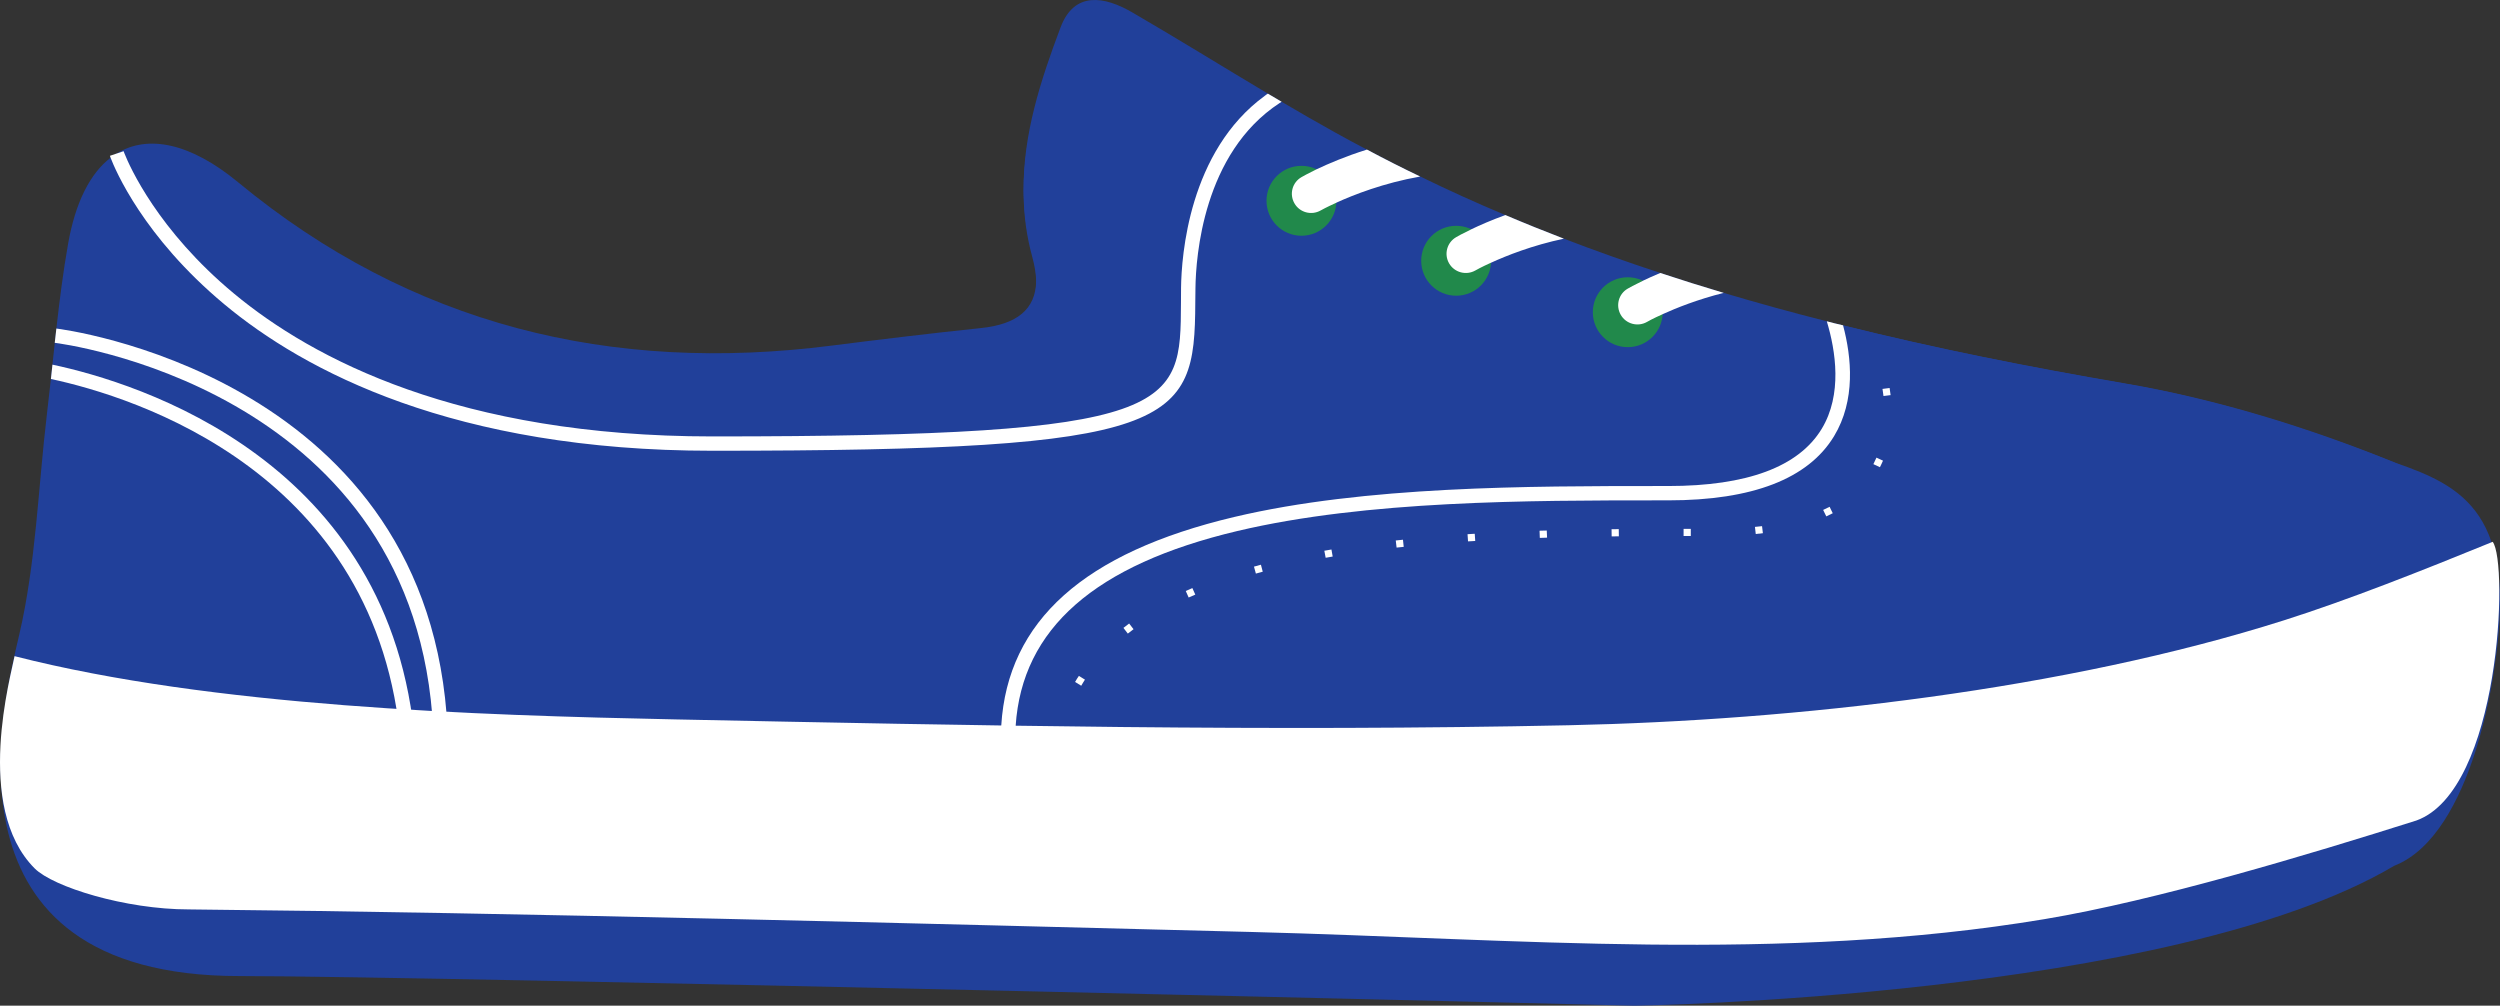 <?xml version="1.0" encoding="UTF-8" standalone="no"?>
<!-- Created with Inkscape (http://www.inkscape.org/) -->

<svg
   xmlns:dc="http://purl.org/dc/elements/1.1/"
   xmlns:cc="http://creativecommons.org/ns#"
   xmlns:rdf="http://www.w3.org/1999/02/22-rdf-syntax-ns#"
   xmlns:svg="http://www.w3.org/2000/svg"
   xmlns="http://www.w3.org/2000/svg"
   xmlns:sodipodi="http://sodipodi.sourceforge.net/DTD/sodipodi-0.dtd"
   xmlns:inkscape="http://www.inkscape.org/namespaces/inkscape"
   id="svg2"
   version="1.1"
   inkscape:version="0.91 r13725"
   xml:space="preserve"
   width="220.646"
   height="88.76"
   viewBox="0 0 220.646 88.76"
   sodipodi:docname="zapato-azul.svg"
   inkscape:export-filename="/home/piccolina/Escritorio/fundacion/cerebro/deduccion/bg-deduccion.png"
   inkscape:export-xdpi="90"
   inkscape:export-ydpi="90"><rect x="0" y="0" width="220.646" height="88.76" fill="#333333" stroke="none"/><defs
     id="defs6"><clipPath
       clipPathUnits="userSpaceOnUse"
       id="clipPath18"><path
         d="M 0,900 1200,900 1200,0 0,0 0,900 Z"
         id="path20"
         inkscape:connector-curvature="0" /></clipPath><clipPath
       clipPathUnits="userSpaceOnUse"
       id="clipPath74"><path
         d="m 39.218,443.349 1121.562,0 0,-410.425 -1121.562,0 0,410.425 z"
         id="path76"
         inkscape:connector-curvature="0" /></clipPath><clipPath
       clipPathUnits="userSpaceOnUse"
       id="clipPath258"><path
         d="m 39.218,619.513 1121.562,0 0,-151.979 -1121.562,0 0,151.979 z"
         id="path260"
         inkscape:connector-curvature="0" /></clipPath></defs><sodipodi:namedview
     pagecolor="#ffffff"
     bordercolor="#666666"
     borderopacity="1"
     objecttolerance="10"
     gridtolerance="10"
     guidetolerance="10"
     inkscape:pageopacity="0"
     inkscape:pageshadow="2"
     inkscape:window-width="1366"
     inkscape:window-height="710"
     id="namedview4"
     showgrid="false"
     inkscape:zoom="0.20977778"
     inkscape:cx="-123.18997"
     inkscape:cy="-990.28746"
     inkscape:window-x="0"
     inkscape:window-y="25"
     inkscape:window-maximized="1"
     inkscape:current-layer="g10"
     fit-margin-top="0"
     fit-margin-left="0"
     fit-margin-right="0"
     fit-margin-bottom="0" /><g
     id="g10"
     inkscape:groupmode="layer"
     inkscape:label="Mega Mente"
     transform="matrix(1.25,0,0,-1.25,84.967,1641.548)"><g
       id="g5040"
       transform="translate(-1056.356,518.644)"><g
         transform="translate(1157.524,761.915)"
         id="g566"><path
           inkscape:connector-curvature="0"
           id="path568"
           style="fill:#21409a;fill-opacity:1;fill-rule:evenodd;stroke:none"
           d="m 0,0 c -6.137,2.495 -12.63,4.501 -19.159,5.617 -6.691,1.146 -13.319,2.461 -19.847,4.092 -0.386,0.087 -0.773,0.186 -1.151,0.285 -2.444,0.62 -4.87,1.287 -7.278,2.005 -1.502,0.45 -2.992,0.912 -4.477,1.409 -2.291,0.748 -4.558,1.554 -6.809,2.419 -1.385,0.533 -2.765,1.088 -4.132,1.666 -2.022,0.847 -4.021,1.753 -6.008,2.724 l -0.005,0 c -1.263,0.602 -2.514,1.239 -3.759,1.899 -0.76,0.392 -1.514,0.801 -2.267,1.221 -1.263,0.702 -2.514,1.421 -3.759,2.157 -0.322,0.188 -0.648,0.38 -0.97,0.573 -3.197,1.906 -6.36,3.869 -9.579,5.739 -1.941,1.128 -4.092,1.526 -5.062,-1.069 -1.409,-3.735 -2.641,-7.533 -2.607,-11.484 0,-0.135 0,-0.263 0.006,-0.398 0.041,-1.321 0.228,-2.659 0.602,-4.021 0.211,-0.76 0.304,-1.432 0.282,-2.023 -0.054,-1.969 -1.352,-3.033 -3.906,-3.296 -3.523,-0.368 -7.036,-0.795 -10.549,-1.239 -15.576,-1.987 -29.684,1.444 -41.899,11.537 -3.35,2.765 -6.371,3.402 -8.592,2.017 l -0.007,0 c -0.14,-0.088 -0.274,-0.181 -0.403,-0.287 -1.438,-1.104 -2.484,-3.144 -2.998,-6.073 -0.351,-1.98 -0.602,-3.985 -0.829,-5.99 l 0,-0.011 c -0.042,-0.328 -0.077,-0.661 -0.112,-0.995 -0.059,-0.513 -0.11,-1.027 -0.164,-1.542 -0.04,-0.333 -0.076,-0.672 -0.11,-1.011 -0.088,-0.824 -0.181,-1.654 -0.281,-2.478 -0.62,-5.208 -0.772,-10.521 -1.958,-15.594 -1.187,-5.096 -6.072,-24.086 15.559,-24.086 13.88,0 98.51,-2.092 98.51,-2.092 0,0 37.844,0.538 53.624,9.878 5.681,2.221 7.096,14.155 7.096,14.155 C 8.605,-3.674 4.812,-1.66 0,0" /></g><g
         transform="translate(1077.687,787.83)"
         id="g570"><path
           inkscape:connector-curvature="0"
           id="path572"
           style="fill:#21409a;fill-opacity:1;fill-rule:evenodd;stroke:none"
           d="m 0,0 c -3.127,1.858 -6.224,3.775 -9.363,5.604 -1.941,1.129 -4.092,1.526 -5.062,-1.069 -1.372,-3.646 -2.583,-7.353 -2.607,-11.197 0,-0.135 0,-0.264 0.006,-0.399 0.018,-1.414 0.205,-2.846 0.602,-4.301 0.176,-0.638 0.27,-1.222 0.282,-1.742 0.069,-2.157 -1.234,-3.308 -3.906,-3.583 -3.523,-0.362 -7.036,-0.795 -10.549,-1.239 -15.576,-1.987 -29.684,1.444 -41.899,11.537 -3.063,2.537 -5.868,3.279 -8.02,2.315 -0.187,-0.082 -0.368,-0.175 -0.543,-0.287 0,0 7.061,-20.479 42.058,-20.479 34.991,0 33.489,2.303 33.595,11 0.046,3.979 1.285,10.228 6.102,13.425 C 0.462,-0.28 0.234,-0.141 0,0" /></g><g
         transform="translate(1157.524,761.903)"
         id="g574"><path
           inkscape:connector-curvature="0"
           id="path576"
           style="fill:#21409a;fill-opacity:1;fill-rule:evenodd;stroke:none"
           d="m 0,0 c -6.16,2.449 -12.63,4.501 -19.159,5.612 -6.691,1.151 -13.319,2.466 -19.847,4.097 -0.194,0.04 -0.386,0.093 -0.58,0.14 1.21,-4.273 1.549,-11.994 -11.759,-11.994 -18.031,0 -45.506,0.205 -46.593,-16.399 -0.023,-0.334 -0.035,-0.673 -0.035,-1.023 l 0,-0.012 0,-11.905 c 22.969,-0.521 44.255,0.677 44.255,0.677 0,0 37.844,-0.87 53.624,8.463 L 3.01,-6.248 c 0,0 1.601,4.413 -3.01,6.248" /></g><g
         transform="translate(990.832,733.277)"
         id="g578"><path
           inkscape:connector-curvature="0"
           id="path580"
           style="fill:#ffffff;fill-opacity:1;fill-rule:evenodd;stroke:none"
           d="m 0,0 c 1.308,-1.308 6.401,-2.893 10.88,-2.893 23.557,-0.233 51.449,-0.995 74.995,-1.592 18.708,-0.476 37.442,-2.197 56.029,0.905 7.902,1.318 18.592,4.536 26.257,6.963 5.941,2.142 6.513,18.221 5.39,19.679 C 168.578,21.031 163.355,18.959 158.818,17.52 143.362,12.616 124.35,10.453 108.31,10.11 87.303,9.66 66.267,10.088 45.252,10.522 31.107,10.814 12.542,11.418 -1.421,14.988 -1.637,13.761 -4.338,4.338 0,0" /></g><g
         transform="translate(1062.713,742.102)"
         id="g582"><path
           inkscape:connector-curvature="0"
           id="path584"
           style="fill:#ffffff;fill-opacity:1;fill-rule:nonzero;stroke:none"
           d="M 0,0 -0.077,-0.502 0.426,-0.578 0.502,-0.076 0,0 Z M 1.846,4.769 1.707,4.56 1.578,4.343 2.011,4.074 2.139,4.29 2.274,4.506 1.846,4.769 Z m 3.548,3.7 -0.402,-0.31 0.309,-0.403 0.404,0.31 -0.311,0.403 z m 4.465,2.501 -0.467,-0.204 0.204,-0.462 0.469,0.205 -0.206,0.461 z m 4.84,1.649 -0.491,-0.135 0.135,-0.491 0.485,0.134 -0.129,0.492 z m 4.98,1.075 -0.503,-0.088 0.094,-0.496 0.496,0.087 -0.087,0.497 z m 5.049,0.69 -0.508,-0.053 0.058,-0.502 0.503,0.052 -0.053,0.503 z m 5.068,0.421 -0.509,-0.03 0.035,-0.508 0.509,0.029 -0.035,0.509 z m 5.085,0.228 -0.509,-0.013 0.018,-0.507 0.513,0.017 -0.022,0.503 z m 5.084,0.099 -0.508,-0.007 0.006,-0.507 0.508,0.006 -0.006,0.508 z m 4.577,-0.485 0.509,0 0,0.503 -0.509,0 0,-0.503 z m 5.599,0.198 -0.059,0.497 -0.502,-0.052 0.058,-0.503 0.251,0.029 0,-0.005 0.252,0.034 z m 4.711,1.865 -0.456,-0.222 0.222,-0.456 0.456,0.222 -0.222,0.456 z m 3.308,3.471 -0.217,-0.461 0.462,-0.216 0.111,0.228 0.106,0.234 -0.462,0.215 z m 0.929,4.916 -0.503,-0.065 0.036,-0.256 0.035,-0.246 0.502,0.064 -0.07,0.503 z" /></g><g
         transform="translate(1018.901,744.126)"
         id="g586"><path
           inkscape:connector-curvature="0"
           id="path588"
           style="fill:#ffffff;fill-opacity:1;fill-rule:nonzero;stroke:none"
           d="m 0,0 c -1.851,23.186 -26.405,26.235 -26.653,26.263 l 0.114,1.008 C -26.283,27.242 -0.904,24.092 1.011,0.08 L 0,0 Z" /></g><g
         transform="translate(1017.704,741.997)"
         id="g590"><path
           inkscape:connector-curvature="0"
           id="path592"
           style="fill:#ffffff;fill-opacity:1;fill-rule:nonzero;stroke:none"
           d="m 0,0 -1.011,-0.076 c -1.537,19.316 -18.849,24.653 -24.716,25.915 0.034,0.339 0.07,0.678 0.109,1.012 C -19.615,25.576 -1.601,20.083 0,0" /></g><g
         transform="translate(1078.874,787.409)"
         id="g594"><path
           inkscape:connector-curvature="0"
           id="path596"
           style="fill:#ffffff;fill-opacity:1;fill-rule:nonzero;stroke:none"
           d="m 0,0 c -0.047,-0.029 -0.1,-0.065 -0.146,-0.093 -5.407,-3.536 -5.909,-10.883 -5.938,-13.046 -0.006,-0.362 -0.006,-0.707 -0.012,-1.046 -0.041,-8.633 -1.193,-10.456 -34.098,-10.456 -18.229,0 -28.807,5.629 -34.477,10.357 -5.699,4.758 -7.679,9.468 -8.013,10.333 -0.023,0.07 -0.04,0.117 -0.047,0.135 l 0.45,0.152 0.006,0 0.509,0.175 c 0,-0.006 0.023,-0.058 0.064,-0.164 0.357,-0.899 2.355,-5.429 7.738,-9.895 5.535,-4.599 15.892,-10.082 33.77,-10.082 33.04,0 33.052,2.006 33.087,9.451 0,0.34 0.006,0.69 0.006,1.053 0.029,2.226 0.544,9.631 5.915,13.547 0.069,0.059 0.14,0.105 0.216,0.152 C -0.649,0.38 -0.322,0.187 0,0" /></g><g
         transform="translate(1117.875,763.79)"
         id="g598"><path
           inkscape:connector-curvature="0"
           id="path600"
           style="fill:#ffffff;fill-opacity:1;fill-rule:nonzero;stroke:none"
           d="m 0,0 c -1.823,-3.003 -5.757,-4.524 -11.695,-4.524 l -0.643,0 c -9.193,-0.005 -20.637,0 -29.778,-2.162 -10.07,-2.39 -15.208,-6.891 -15.664,-13.752 -0.023,-0.333 -0.035,-0.672 -0.035,-1.017 l -1.017,0 c 0,0.35 0.012,0.696 0.035,1.034 0.451,7.388 5.845,12.21 16.448,14.723 9.251,2.192 20.782,2.181 30.011,2.186 l 0.643,0 c 5.558,0 9.199,1.356 10.824,4.033 1.473,2.431 0.993,5.505 0.363,7.598 0.379,-0.1 0.765,-0.199 1.151,-0.286 l 0,-0.012 C 1.24,5.583 1.543,2.542 0,0" /></g><g
         transform="translate(1082.741,780.417)"
         id="g602"><path
           inkscape:connector-curvature="0"
           id="path604"
           style="fill:#21894b;fill-opacity:1;fill-rule:nonzero;stroke:none"
           d="m 0,0 c 0,-1.363 -1.105,-2.468 -2.468,-2.468 -1.363,0 -2.467,1.105 -2.467,2.468 0,1.363 1.104,2.468 2.467,2.468 C -1.105,2.468 0,1.363 0,0" /></g><g
         transform="translate(1093.664,776.181)"
         id="g606"><path
           inkscape:connector-curvature="0"
           id="path608"
           style="fill:#21894b;fill-opacity:1;fill-rule:nonzero;stroke:none"
           d="m 0,0 c 0,-1.362 -1.105,-2.466 -2.468,-2.466 -1.363,0 -2.467,1.104 -2.467,2.466 0,1.364 1.104,2.469 2.467,2.469 C -1.105,2.469 0,1.364 0,0" /></g><g
         transform="translate(1105.781,772.55)"
         id="g610"><path
           inkscape:connector-curvature="0"
           id="path612"
           style="fill:#21894b;fill-opacity:1;fill-rule:nonzero;stroke:none"
           d="m 0,0 c 0,-1.363 -1.105,-2.467 -2.47,-2.467 -1.361,0 -2.465,1.104 -2.465,2.467 0,1.363 1.104,2.467 2.465,2.467 C -1.105,2.467 0,1.363 0,0" /></g><g
         transform="translate(1088.659,782.13)"
         id="g614"><path
           inkscape:connector-curvature="0"
           id="path616"
           style="fill:#ffffff;fill-opacity:1;fill-rule:nonzero;stroke:none"
           d="m 0,0 c -2.588,-0.456 -4.709,-1.293 -5.921,-1.846 l -0.005,-0.006 c -0.685,-0.309 -1.081,-0.528 -1.101,-0.542 -0.651,-0.371 -1.482,-0.148 -1.851,0.497 -0.377,0.65 -0.159,1.476 0.491,1.852 0.081,0.045 0.452,0.259 1.071,0.558 l 0.004,0 c 0.808,0.385 2.03,0.913 3.553,1.39 C -2.517,1.238 -1.263,0.604 0,0" /></g><g
         transform="translate(1098.802,777.742)"
         id="g618"><path
           inkscape:connector-curvature="0"
           id="path620"
           style="fill:#ffffff;fill-opacity:1;fill-rule:nonzero;stroke:none"
           d="m 0,0 c -2.233,-0.472 -4.049,-1.198 -5.14,-1.696 l -0.004,0 c -0.691,-0.313 -1.082,-0.532 -1.101,-0.547 -0.65,-0.37 -1.482,-0.148 -1.857,0.497 -0.376,0.65 -0.153,1.477 0.496,1.852 0.077,0.05 0.452,0.258 1.066,0.552 0,0.006 0.006,0.006 0.006,0.006 0.593,0.284 1.41,0.645 2.405,1.005 C -2.76,1.086 -1.385,0.533 0,0" /></g><g
         transform="translate(1110.091,773.915)"
         id="g622"><path
           inkscape:connector-curvature="0"
           id="path624"
           style="fill:#ffffff;fill-opacity:1;fill-rule:nonzero;stroke:none"
           d="m 0,0 c -1.852,-0.462 -3.364,-1.071 -4.312,-1.502 l -0.006,-0.005 c -0.686,-0.304 -1.081,-0.528 -1.101,-0.543 -0.649,-0.37 -1.481,-0.147 -1.852,0.498 -0.376,0.649 -0.157,1.482 0.492,1.852 0.081,0.05 0.452,0.258 1.066,0.552 0,0.006 0.005,0.006 0.005,0.006 0.339,0.162 0.75,0.35 1.228,0.548 C -2.994,0.913 -1.501,0.447 0,0" /></g></g></g></svg>